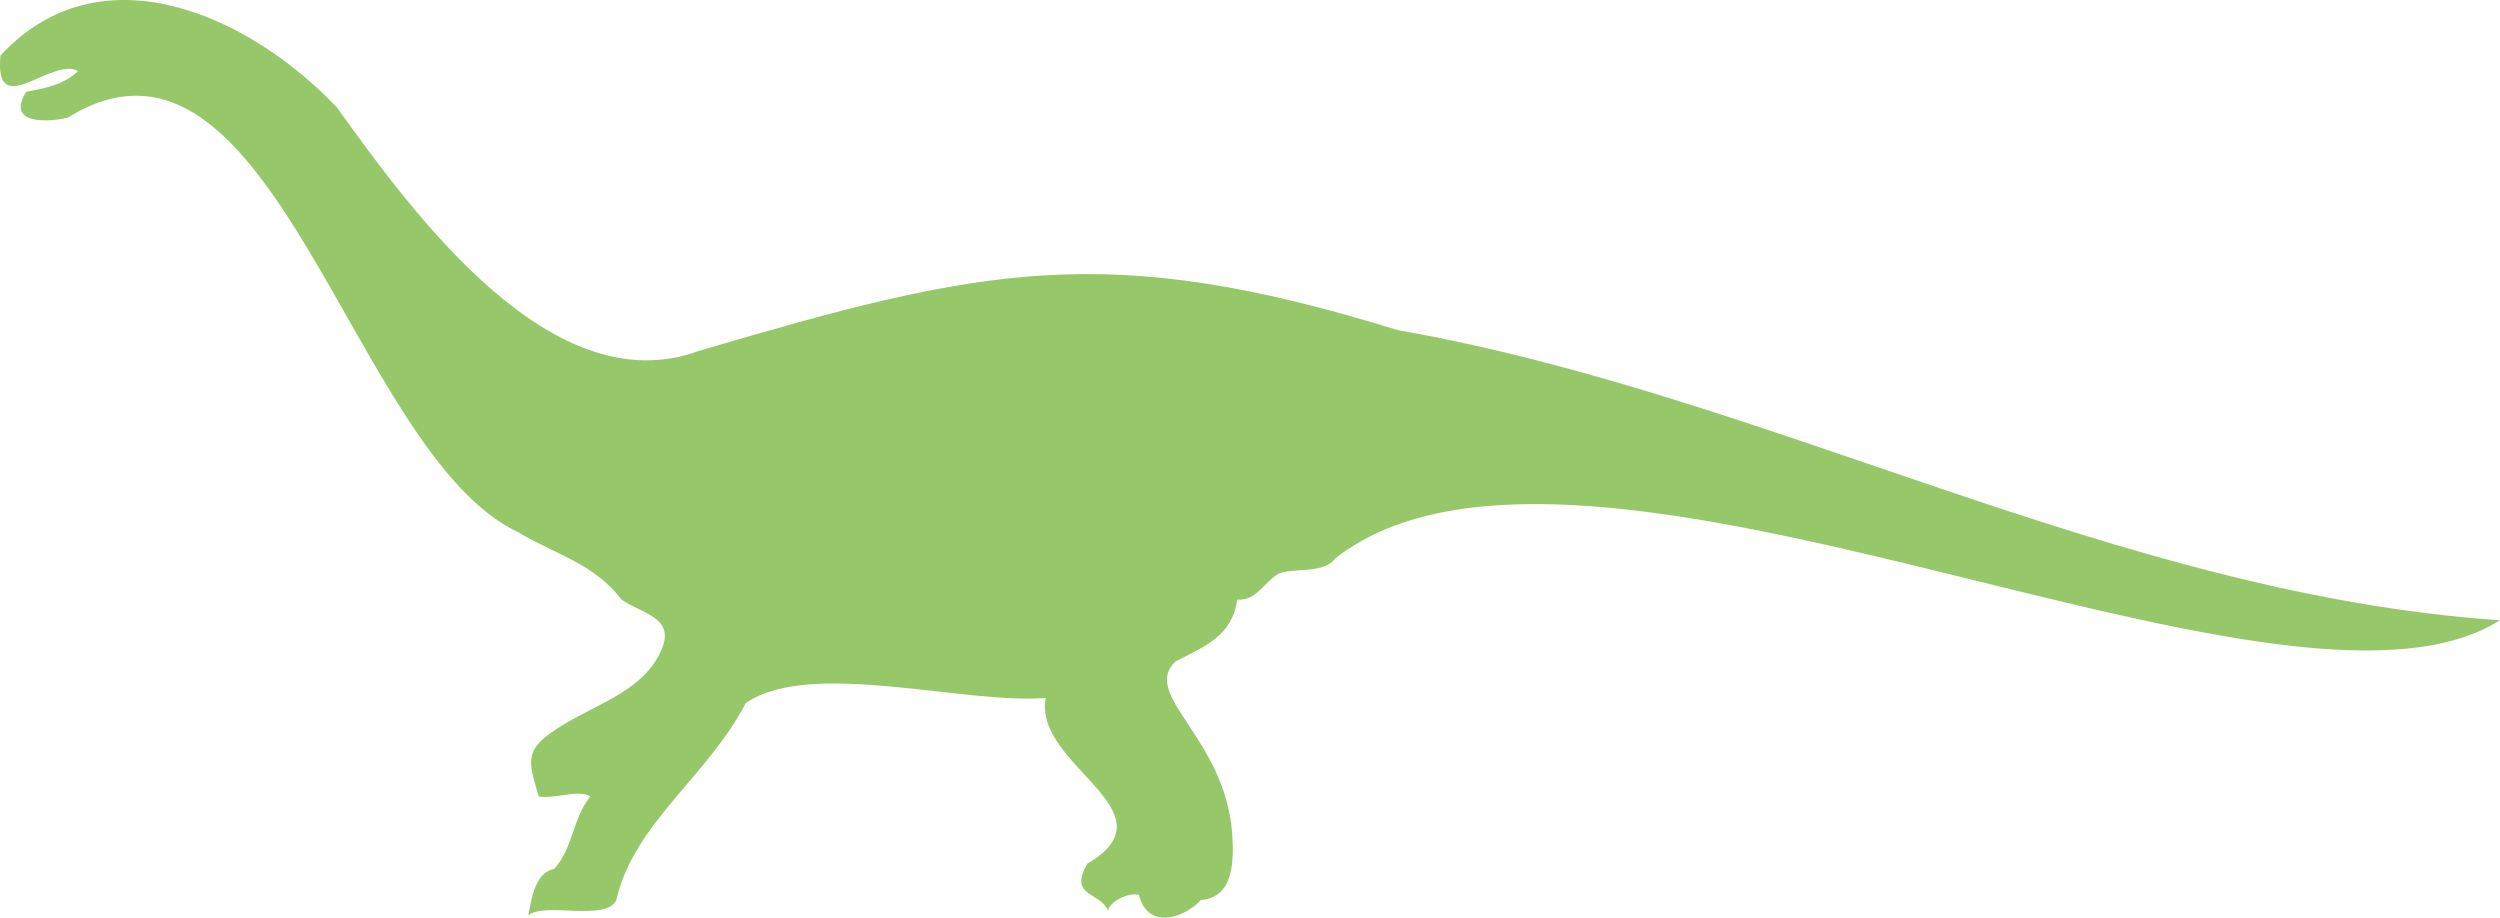 <?xml version="1.0" encoding="UTF-8"?>
<svg id="Layer_2" data-name="Layer 2" xmlns="http://www.w3.org/2000/svg" viewBox="0 0 90.664 33.279">
  <defs>
    <style>
      .cls-1 {
        fill: #96c869;
        fill-rule: evenodd;
      }
    </style>
  </defs>
  <g id="Layer_1-2" data-name="Layer 1">
    <path class="cls-1" d="M90.664,22.494c-13.931-.946-26.476-8.16-39.975-10.522-10.578-3.275-15.057-2.277-25.336.752-5.318,1.959-10.332-4.922-13.137-8.832C9.01.521,3.63-1.895.017,2.013c-.228,2.433,1.855.028,2.815.563-.5.493-1.22.632-1.877.752-.751,1.165.741,1.125,1.501.939C9.889-.336,12.719,16.43,18.785,19.299c1.381.816,2.767,1.147,3.753,2.443.672.489,1.88.617,1.501,1.691-.645,1.753-2.689,2.122-4.129,3.194-.928.663-.676,1.193-.375,2.255.574.107,1.436-.268,1.876-0-.655.807-.623,1.878-1.314,2.631-.693.12-.835,1.121-.938,1.691.544-.516,2.826.241,3.191-.564.635-2.778,3.326-4.495,4.692-7.14,2.333-1.614,7.893.053,10.885-.189-.485,2.442,4.755,4.104,1.501,6.014-.68,1.209.439.993.751,1.691.075-.3.696-.664,1.126-.564.297,1.237,1.566.901,2.252.188,1.183-.094,1.202-1.415,1.126-2.443-.278-3.467-3.308-4.982-2.065-6.2,1.091-.577,2.06-.917,2.252-2.255.68.067.954-.615,1.501-.939.574-.226,1.65.021,2.064-.564,8.972-6.965,34.298,7.274,42.227,2.255Z"/>
  </g>
</svg>